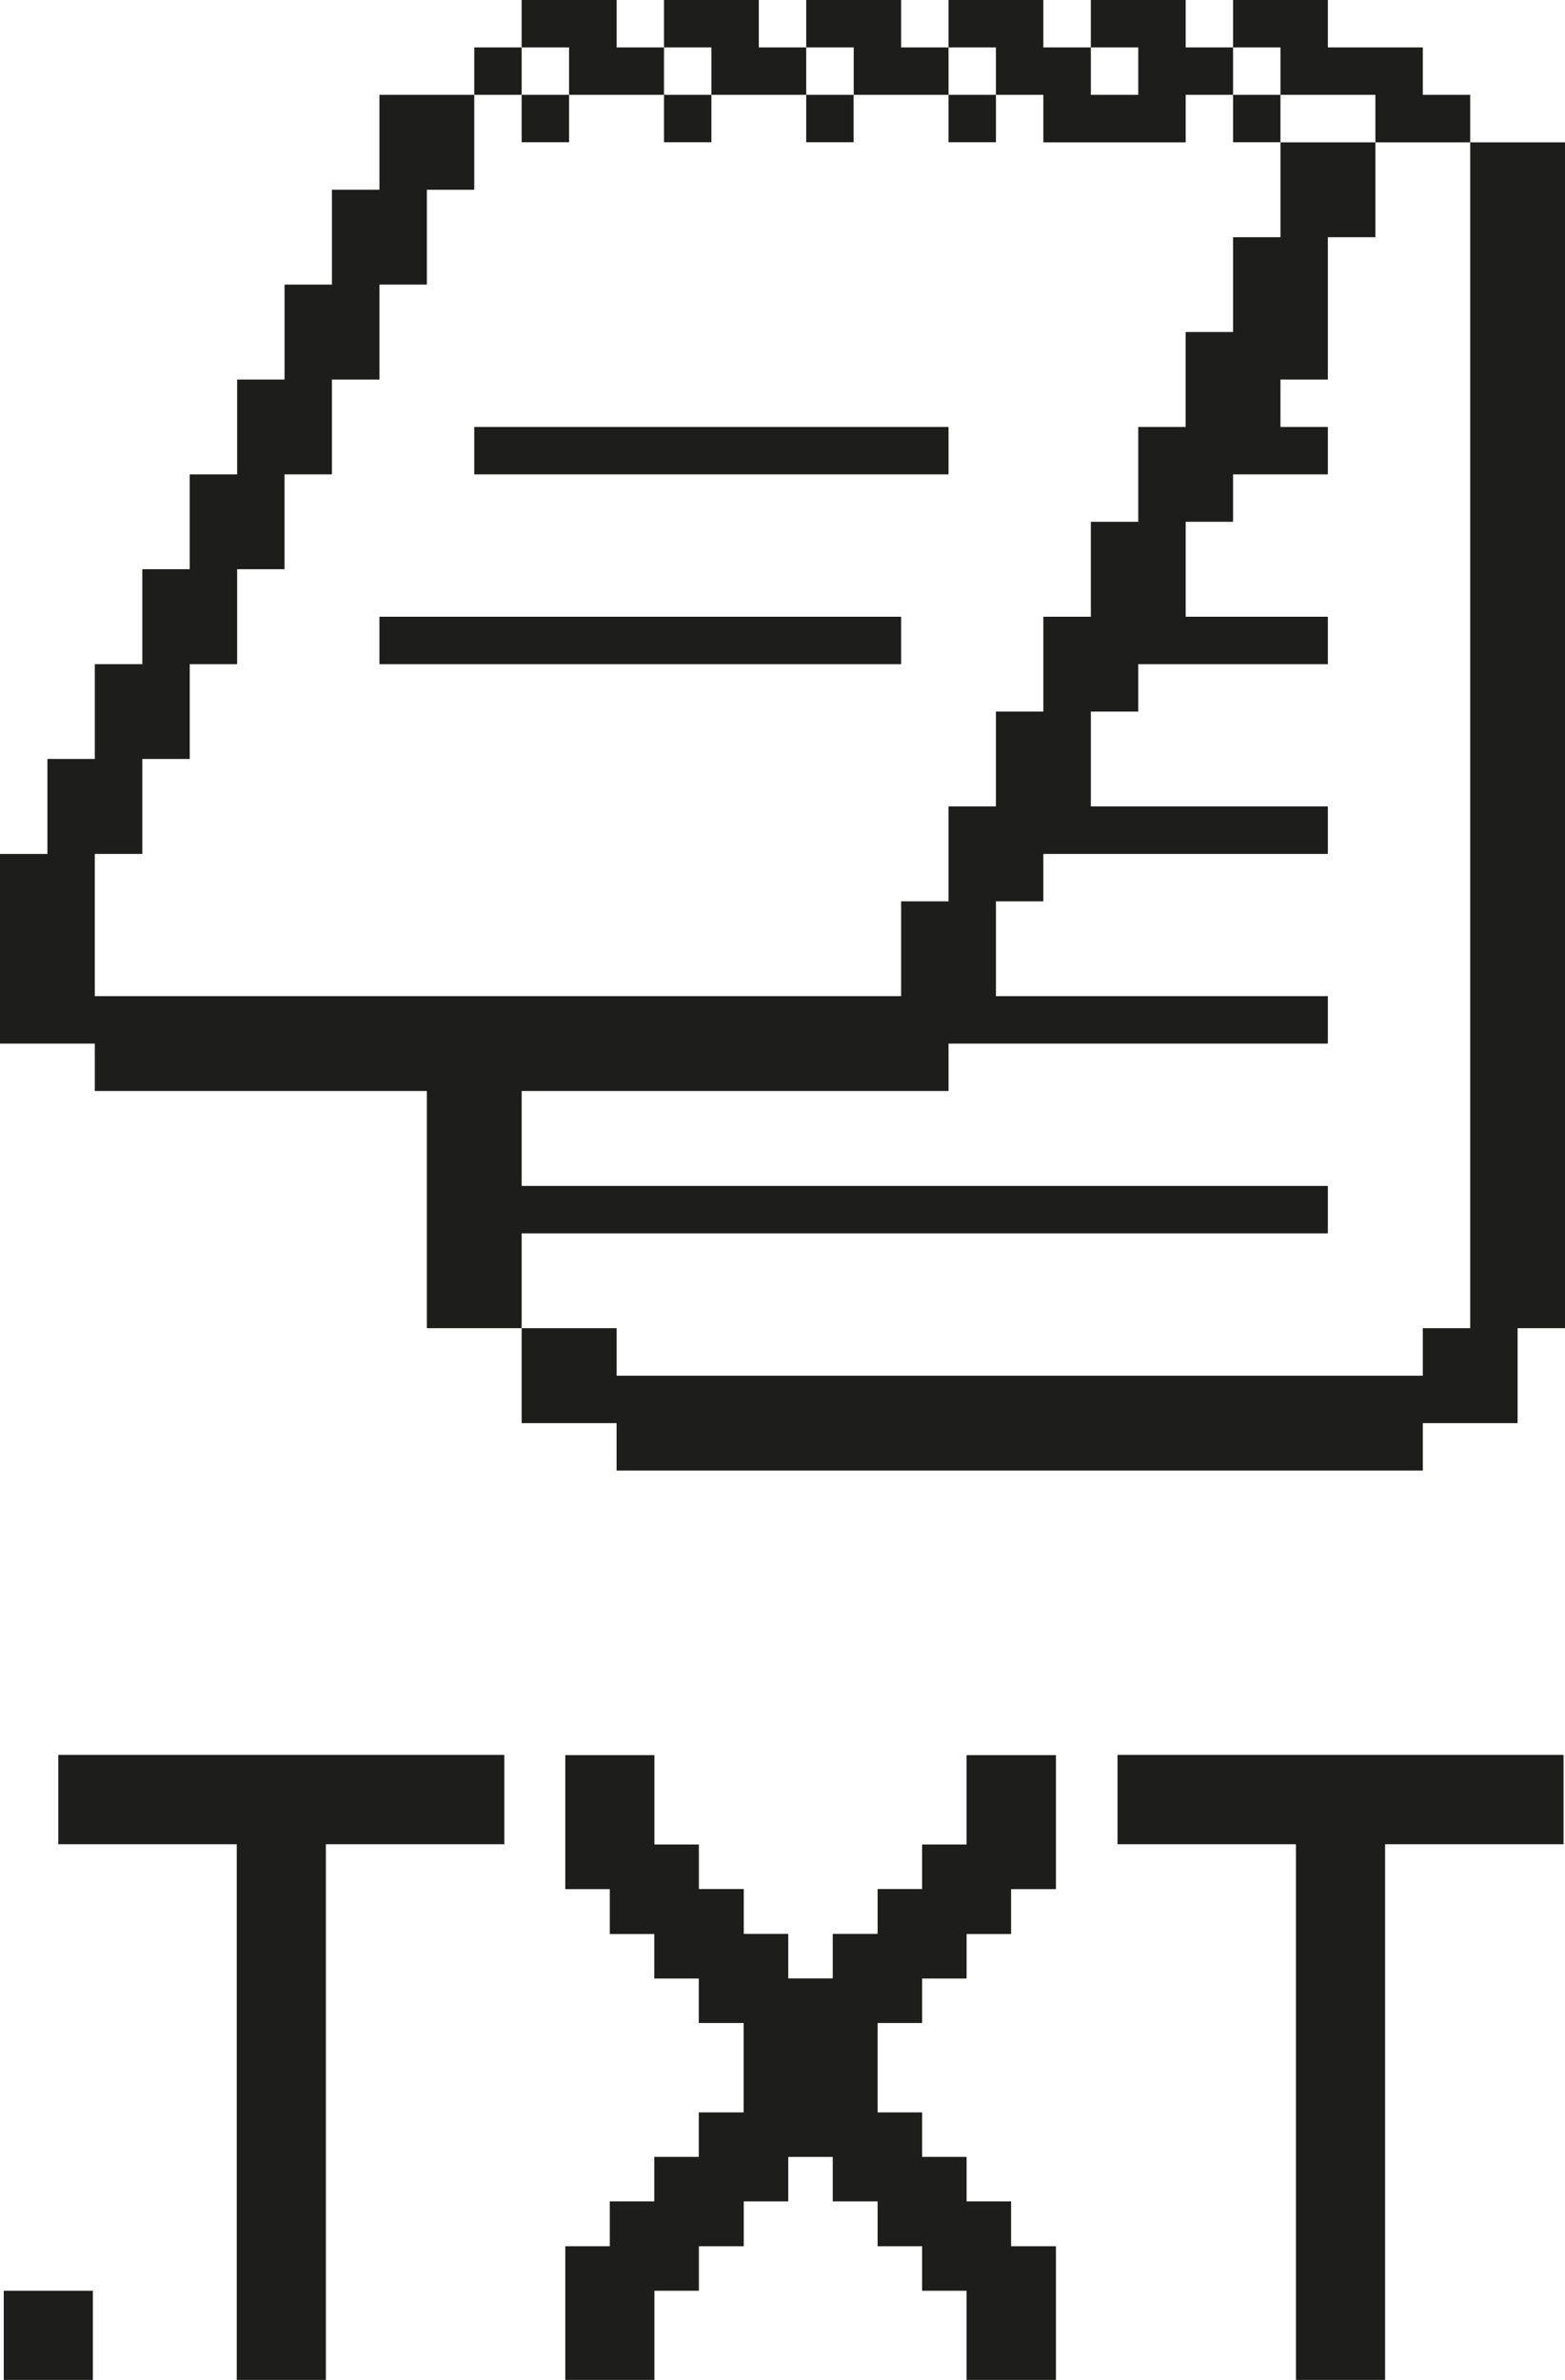 <?xml version="1.0" encoding="UTF-8"?><svg id="Layer_2" xmlns="http://www.w3.org/2000/svg" viewBox="0 0 129.09 196.26"><defs><style>.cls-1{fill:#1d1d1b;}</style></defs><g id="Layer_1-2"><rect class="cls-1" x="39.12" y="3.91" width="3.91" height="3.91"/><polygon class="cls-1" points="46.94 7.82 50.86 7.82 54.77 7.82 54.77 3.91 50.86 3.91 50.86 0 46.94 0 43.03 0 43.03 3.91 46.94 3.91 46.94 7.82"/><polygon class="cls-1" points="58.68 7.82 62.59 7.82 66.5 7.82 66.5 3.91 62.59 3.91 62.59 0 58.68 0 54.77 0 54.77 3.91 58.68 3.91 58.68 7.82"/><polygon class="cls-1" points="70.42 7.82 74.33 7.82 78.24 7.82 78.24 3.91 74.33 3.91 74.33 0 70.42 0 66.5 0 66.5 3.91 70.42 3.91 70.42 7.82"/><polygon class="cls-1" points="82.15 7.82 86.06 7.82 86.06 11.74 89.98 11.74 93.89 11.74 97.8 11.74 97.8 7.82 101.71 7.82 101.71 3.91 97.8 3.91 97.8 0 93.89 0 89.98 0 89.98 3.91 93.89 3.91 93.89 7.82 89.98 7.82 89.98 3.91 86.06 3.91 86.06 0 82.15 0 78.24 0 78.24 3.91 82.15 3.91 82.15 7.82"/><polygon class="cls-1" points="105.62 7.82 109.53 7.82 113.45 7.82 113.45 11.74 117.36 11.74 121.27 11.74 121.27 7.82 117.36 7.82 117.36 3.91 113.45 3.91 109.53 3.91 109.53 0 105.62 0 101.71 0 101.71 3.91 105.62 3.91 105.62 7.82"/><rect class="cls-1" x="43.03" y="7.82" width="3.91" height="3.91"/><rect class="cls-1" x="54.77" y="7.82" width="3.91" height="3.91"/><rect class="cls-1" x="66.5" y="7.82" width="3.91" height="3.91"/><rect class="cls-1" x="78.24" y="7.82" width="3.91" height="3.91"/><rect class="cls-1" x="101.71" y="7.82" width="3.91" height="3.91"/><polygon class="cls-1" points="39.12 39.12 43.03 39.12 46.94 39.12 50.86 39.12 54.77 39.12 58.68 39.12 62.59 39.12 66.5 39.12 70.42 39.12 74.33 39.12 78.24 39.12 78.24 35.21 74.33 35.21 70.42 35.21 66.5 35.21 62.59 35.21 58.68 35.21 54.77 35.21 50.86 35.21 46.94 35.21 43.03 35.21 39.12 35.21 39.12 39.12"/><polygon class="cls-1" points="66.5 50.86 62.59 50.86 58.68 50.86 54.77 50.86 50.86 50.86 46.94 50.86 43.03 50.86 39.12 50.86 35.21 50.86 31.3 50.86 31.3 54.77 35.21 54.77 39.12 54.77 43.03 54.77 46.94 54.77 50.86 54.77 54.77 54.77 58.68 54.77 62.59 54.77 66.5 54.77 70.42 54.77 74.33 54.77 74.33 50.86 70.42 50.86 66.5 50.86"/><polygon class="cls-1" points="43.03 101.71 46.94 101.71 50.86 101.71 54.77 101.71 58.68 101.71 62.59 101.71 66.5 101.71 70.42 101.71 74.33 101.71 78.24 101.71 82.15 101.71 86.06 101.71 89.98 101.71 93.89 101.71 97.8 101.71 101.71 101.71 105.62 101.71 109.53 101.71 109.53 97.8 105.62 97.8 101.71 97.8 97.8 97.8 93.89 97.8 89.98 97.8 86.06 97.8 82.15 97.8 78.24 97.8 74.33 97.8 70.42 97.8 66.5 97.8 62.59 97.8 58.68 97.8 54.77 97.8 50.86 97.8 46.94 97.8 43.03 97.8 43.03 93.89 43.03 89.97 46.94 89.97 50.86 89.97 54.77 89.97 58.68 89.97 62.59 89.97 66.5 89.97 70.42 89.97 74.33 89.97 78.24 89.97 78.24 86.06 82.15 86.06 86.06 86.06 89.98 86.06 93.89 86.06 97.8 86.06 101.71 86.06 105.62 86.06 109.53 86.06 109.53 82.15 105.62 82.15 101.71 82.15 97.8 82.15 93.89 82.15 89.98 82.15 86.06 82.15 82.15 82.15 82.15 78.24 82.15 74.33 86.06 74.33 86.06 70.42 89.98 70.42 93.89 70.42 97.8 70.42 101.71 70.42 105.62 70.42 109.53 70.42 109.53 66.5 105.62 66.5 101.71 66.5 97.8 66.5 93.89 66.5 89.98 66.5 89.98 62.59 89.98 58.68 93.89 58.68 93.89 54.77 97.8 54.77 101.71 54.77 105.62 54.77 109.53 54.77 109.53 50.86 105.62 50.86 101.71 50.86 97.8 50.86 97.8 46.94 97.8 43.03 101.71 43.03 101.71 39.12 105.62 39.12 109.53 39.12 109.53 35.21 105.62 35.21 105.62 31.3 109.53 31.3 109.53 27.38 109.53 23.47 109.53 19.56 113.45 19.56 113.45 15.65 113.45 11.74 109.53 11.74 105.62 11.74 105.62 15.65 105.62 19.56 101.71 19.56 101.71 23.47 101.71 27.38 97.8 27.38 97.8 31.3 97.8 35.21 93.89 35.21 93.89 39.12 93.89 43.03 89.98 43.03 89.98 46.94 89.98 50.86 86.06 50.86 86.06 54.77 86.06 58.68 82.15 58.68 82.15 62.59 82.15 66.5 78.24 66.5 78.24 70.42 78.24 74.33 74.33 74.33 74.33 78.24 74.33 82.15 70.42 82.15 66.5 82.15 62.59 82.15 58.68 82.15 54.77 82.15 50.86 82.15 46.94 82.15 43.03 82.15 39.12 82.15 35.21 82.15 31.3 82.15 27.38 82.15 23.47 82.15 19.56 82.15 15.65 82.15 11.74 82.15 7.82 82.15 7.82 78.24 7.82 74.33 7.82 70.42 11.74 70.42 11.74 66.5 11.74 62.59 15.65 62.59 15.65 58.68 15.65 54.77 19.56 54.77 19.56 50.86 19.56 46.94 23.47 46.94 23.47 43.03 23.47 39.12 27.38 39.12 27.38 35.21 27.38 31.3 31.3 31.3 31.3 27.38 31.3 23.47 35.21 23.47 35.21 19.56 35.21 15.65 39.12 15.65 39.12 11.74 39.12 7.82 35.21 7.82 31.3 7.82 31.3 11.74 31.3 15.65 27.38 15.65 27.38 19.56 27.38 23.47 23.47 23.47 23.47 27.38 23.47 31.3 19.56 31.3 19.56 35.21 19.56 39.12 15.65 39.12 15.65 43.03 15.65 46.94 11.74 46.94 11.74 50.86 11.74 54.77 7.82 54.77 7.82 58.68 7.82 62.59 3.91 62.59 3.91 66.5 3.91 70.42 0 70.42 0 74.33 0 78.24 0 82.15 0 86.06 3.91 86.06 7.82 86.06 7.82 89.97 11.74 89.97 15.65 89.97 19.56 89.97 23.47 89.97 27.38 89.97 31.3 89.97 35.21 89.97 35.21 93.89 35.21 97.8 35.21 101.71 35.21 105.62 35.21 109.53 39.12 109.53 43.03 109.53 43.03 105.62 43.03 101.71"/><polygon class="cls-1" points="125.18 11.74 121.27 11.74 121.27 15.65 121.27 19.56 121.27 23.47 121.27 27.38 121.27 31.3 121.27 35.21 121.27 39.12 121.27 43.03 121.27 46.94 121.27 50.86 121.27 54.77 121.27 58.68 121.27 62.59 121.27 66.5 121.27 70.42 121.27 74.33 121.27 78.24 121.27 82.15 121.27 86.06 121.27 89.97 121.27 93.89 121.27 97.8 121.27 101.71 121.27 105.62 121.27 109.53 117.36 109.53 117.36 113.45 113.45 113.45 109.53 113.45 105.62 113.45 101.71 113.45 97.8 113.45 93.89 113.45 89.98 113.45 86.06 113.45 82.15 113.45 78.24 113.45 74.33 113.45 70.42 113.45 66.5 113.45 62.59 113.45 58.68 113.45 54.77 113.45 50.86 113.45 50.86 109.53 46.94 109.53 43.03 109.53 43.03 113.45 43.03 117.36 46.94 117.36 50.86 117.36 50.86 121.27 54.77 121.27 58.68 121.27 62.59 121.27 66.5 121.27 70.42 121.27 74.33 121.27 78.24 121.27 82.15 121.27 86.06 121.27 89.98 121.27 93.89 121.27 97.8 121.27 101.71 121.27 105.62 121.27 109.53 121.27 113.45 121.27 117.36 121.27 117.36 117.36 121.27 117.36 125.18 117.36 125.18 113.45 125.18 109.53 129.09 109.53 129.09 105.62 129.09 101.71 129.09 97.8 129.09 93.89 129.09 89.97 129.09 86.06 129.09 82.15 129.09 78.24 129.09 74.33 129.09 70.42 129.09 66.5 129.09 62.59 129.09 58.68 129.09 54.77 129.09 50.86 129.09 46.94 129.09 43.03 129.09 39.12 129.09 35.21 129.09 31.3 129.09 27.38 129.09 23.47 129.09 19.56 129.09 15.65 129.09 11.74 125.18 11.74"/><path class="cls-1" d="M.31,196.26v-7.35h7.35v7.35H.31Z"/><path class="cls-1" d="M19.53,196.26v-44.17H4.81v-7.37h36.79v7.37h-14.72v44.17h-7.35Z"/><path class="cls-1" d="M46.63,196.26v-11.02h3.67v-3.7h3.67v-3.67h3.67v-3.67h3.7v-7.37h-3.7v-3.67h-3.67v-3.67h-3.67v-3.7h-3.67v-11.05h7.35v7.37h3.67v3.67h3.7v3.7h3.67v3.67h3.67v-3.67h3.7v-3.7h3.67v-3.67h3.67v-7.37h7.37v11.05h-3.7v3.7h-3.67v3.67h-3.67v3.67h-3.67v7.37h3.67v3.67h3.67v3.67h3.67v3.7h3.7v11.02h-7.37v-7.35h-3.67v-3.67h-3.67v-3.7h-3.7v-3.67h-3.67v3.67h-3.67v3.7h-3.7v3.67h-3.67v7.35h-7.35Z"/><path class="cls-1" d="M106.9,196.26v-44.17h-14.72v-7.37h36.79v7.37h-14.72v44.17h-7.35Z"/></g></svg>